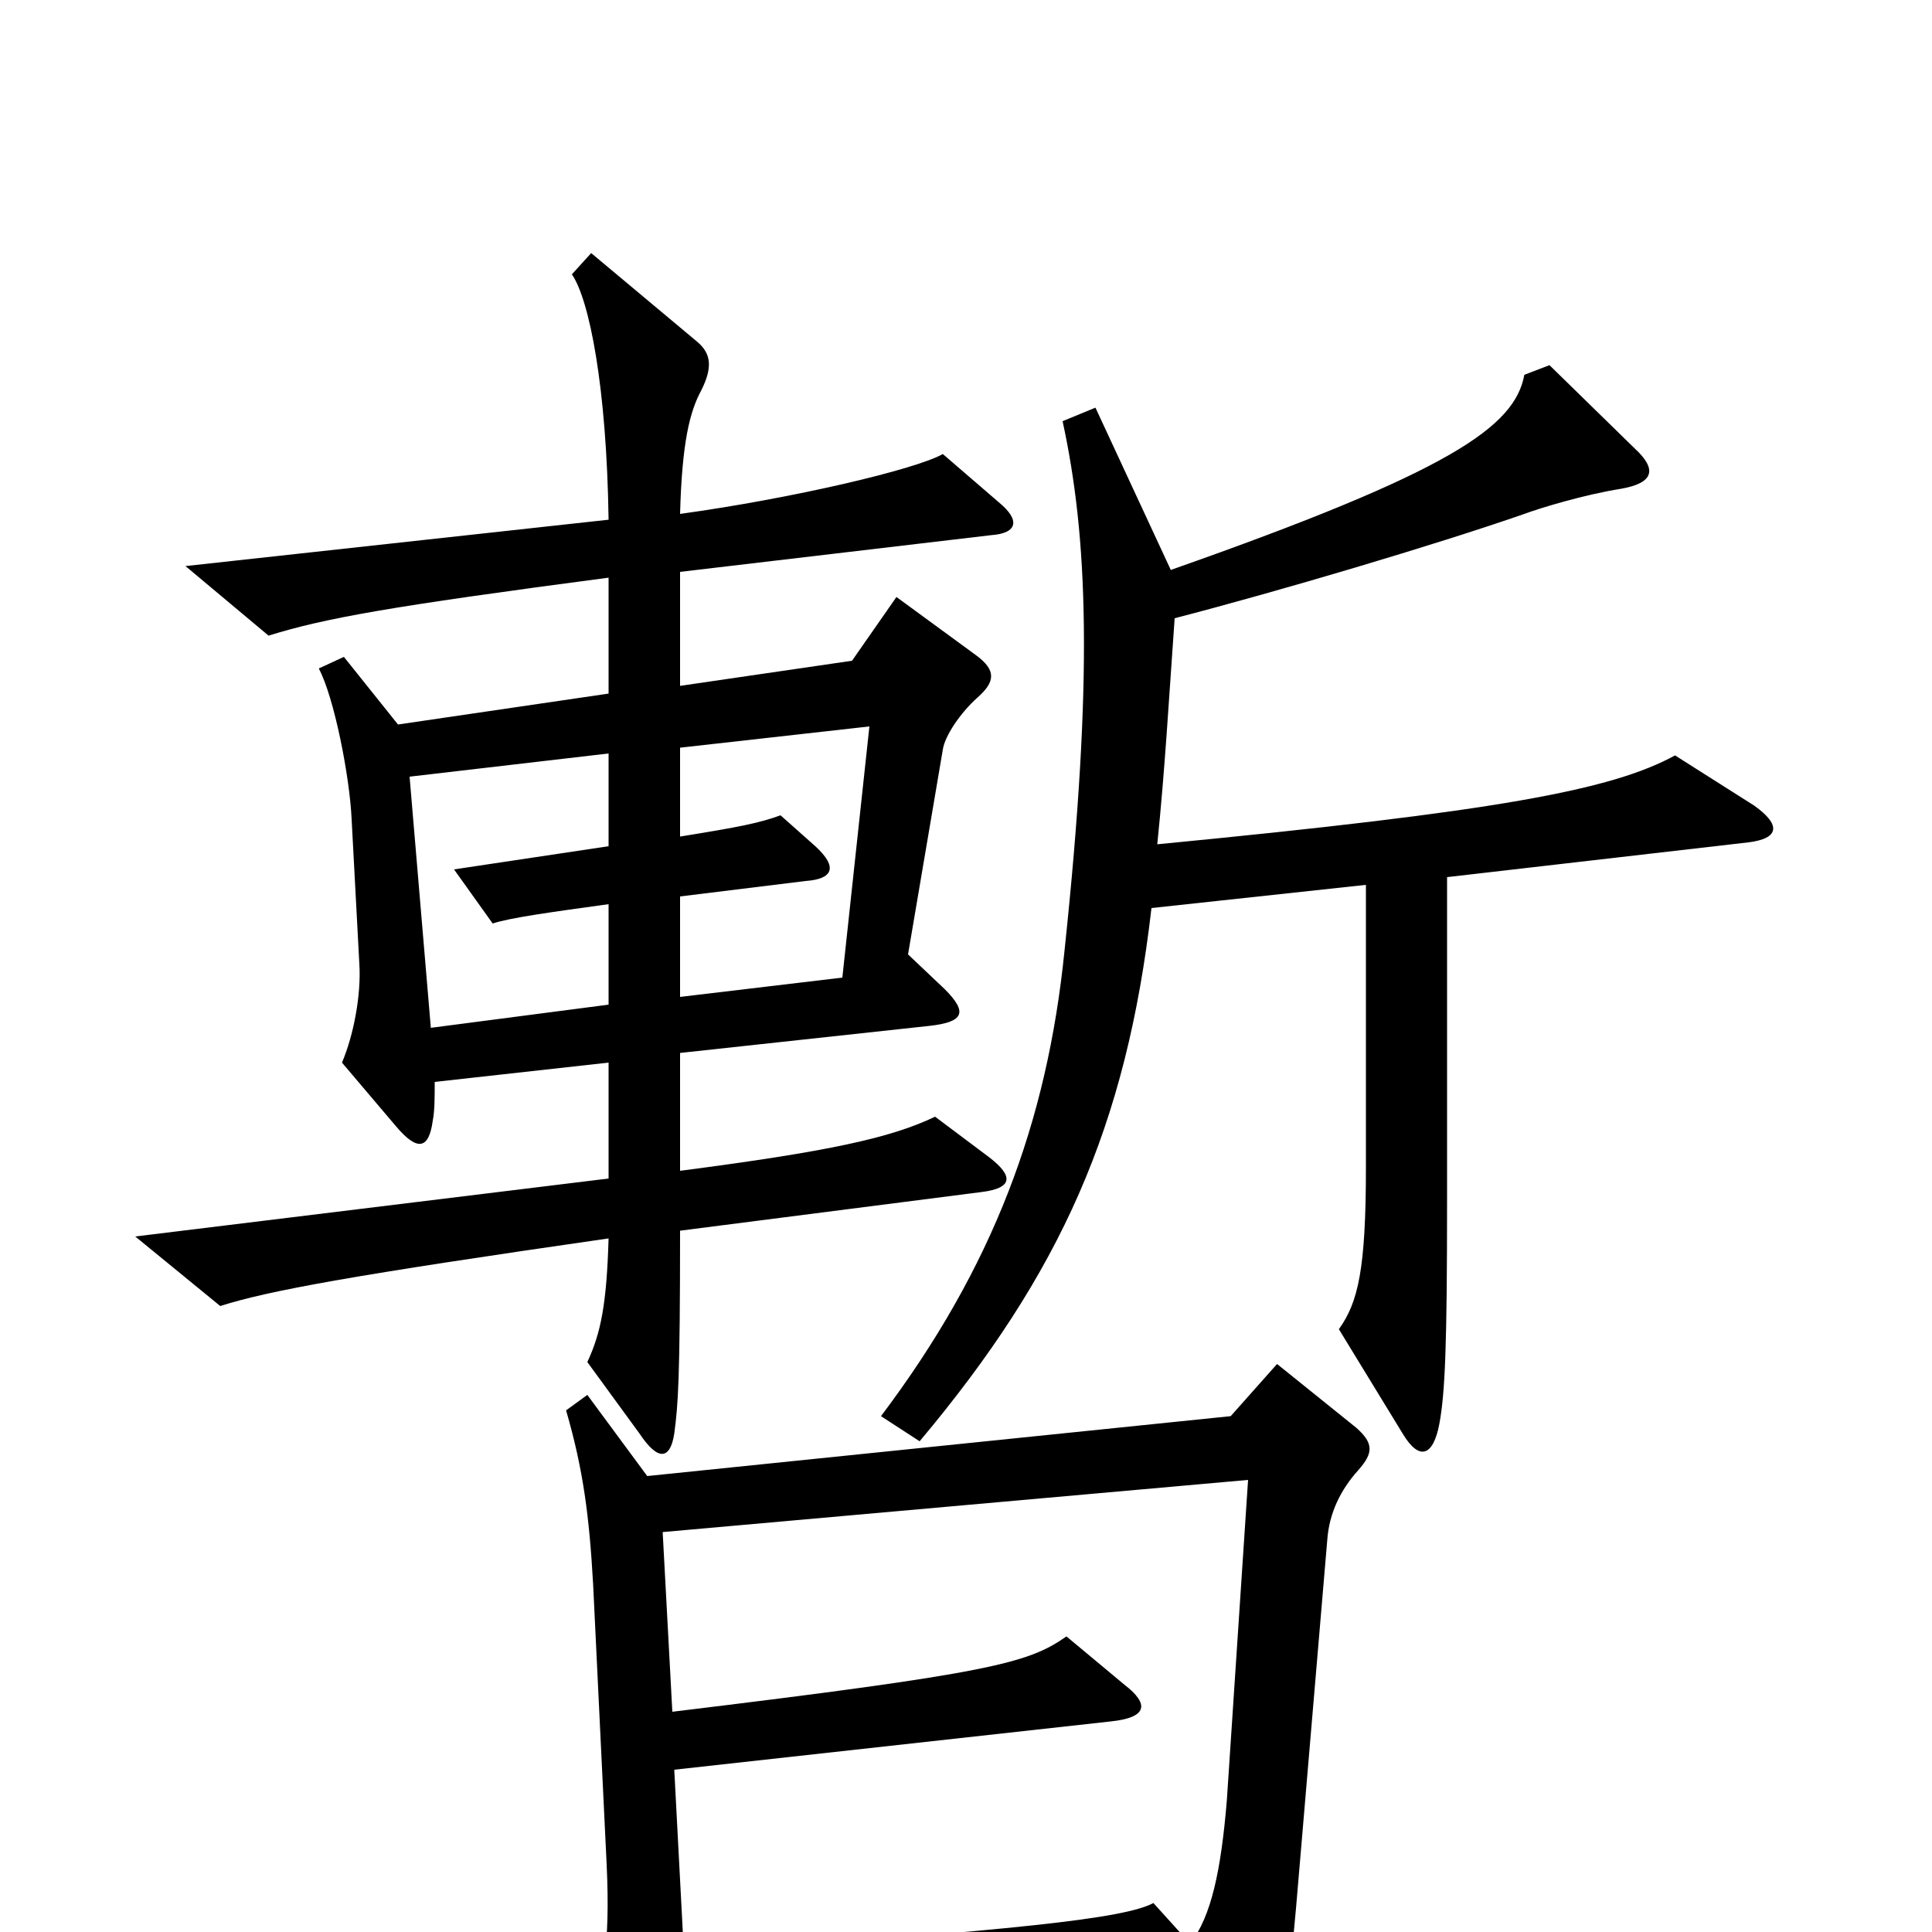 <svg xmlns="http://www.w3.org/2000/svg" viewBox="0 -1000 1000 1000">
	<path fill="#000000" d="M517 -740L488 -765C474 -757 410 -742 352 -734C353 -771 357 -787 363 -798C369 -810 368 -817 361 -823L306 -869L296 -858C305 -845 314 -800 315 -731L96 -707L139 -671C168 -680 201 -686 315 -701V-641L206 -625L178 -660L165 -654C173 -639 181 -598 182 -576L186 -501C187 -485 183 -464 177 -450L205 -417C216 -404 222 -405 224 -420C225 -425 225 -432 225 -440L315 -450V-390L70 -360L114 -324C139 -332 183 -340 315 -359C314 -325 311 -310 304 -295L331 -258C341 -243 347 -245 349 -258C351 -273 352 -286 352 -363L508 -383C524 -385 525 -391 512 -401L484 -422C461 -411 429 -404 352 -394V-455L481 -469C499 -471 501 -476 489 -488L470 -506L488 -612C489 -619 497 -631 506 -639C515 -647 516 -653 505 -661L464 -691L441 -658L352 -645V-704L513 -723C527 -724 528 -731 517 -740ZM908 -583L867 -609C834 -591 775 -580 599 -563C603 -602 605 -638 608 -680C662 -694 743 -718 789 -734C797 -737 820 -744 839 -747C856 -750 858 -757 846 -768L802 -811L789 -806C784 -779 751 -756 606 -705L567 -789L550 -782C563 -722 566 -650 551 -508C542 -419 514 -344 456 -267L476 -254C549 -341 583 -417 596 -530L707 -542V-396C707 -343 703 -326 693 -312L726 -258C735 -243 742 -247 745 -263C748 -279 749 -304 749 -378V-546L905 -564C921 -566 922 -573 908 -583ZM703 -239C711 -248 711 -253 702 -261L661 -294L637 -267L335 -236L304 -278L293 -270C302 -239 305 -215 307 -180L314 -35C316 8 312 27 304 42L337 90C347 104 354 102 355 89C356 82 356 63 355 40L610 24L636 79C643 95 651 98 657 81C663 65 667 35 673 -38L687 -203C688 -217 694 -229 703 -239ZM450 -624L436 -494L352 -484V-536L417 -544C431 -545 434 -551 422 -562L404 -578C393 -574 383 -572 352 -567V-613ZM315 -480L223 -468L212 -598L315 -610V-562L235 -550L255 -522C264 -525 286 -528 315 -532ZM646 -234L635 -68C632 -32 627 -8 616 6L597 -15C582 -7 528 -1 354 11L349 -84L575 -109C594 -111 595 -118 582 -128L552 -153C532 -139 513 -134 348 -114L343 -207Z"/>
</svg>